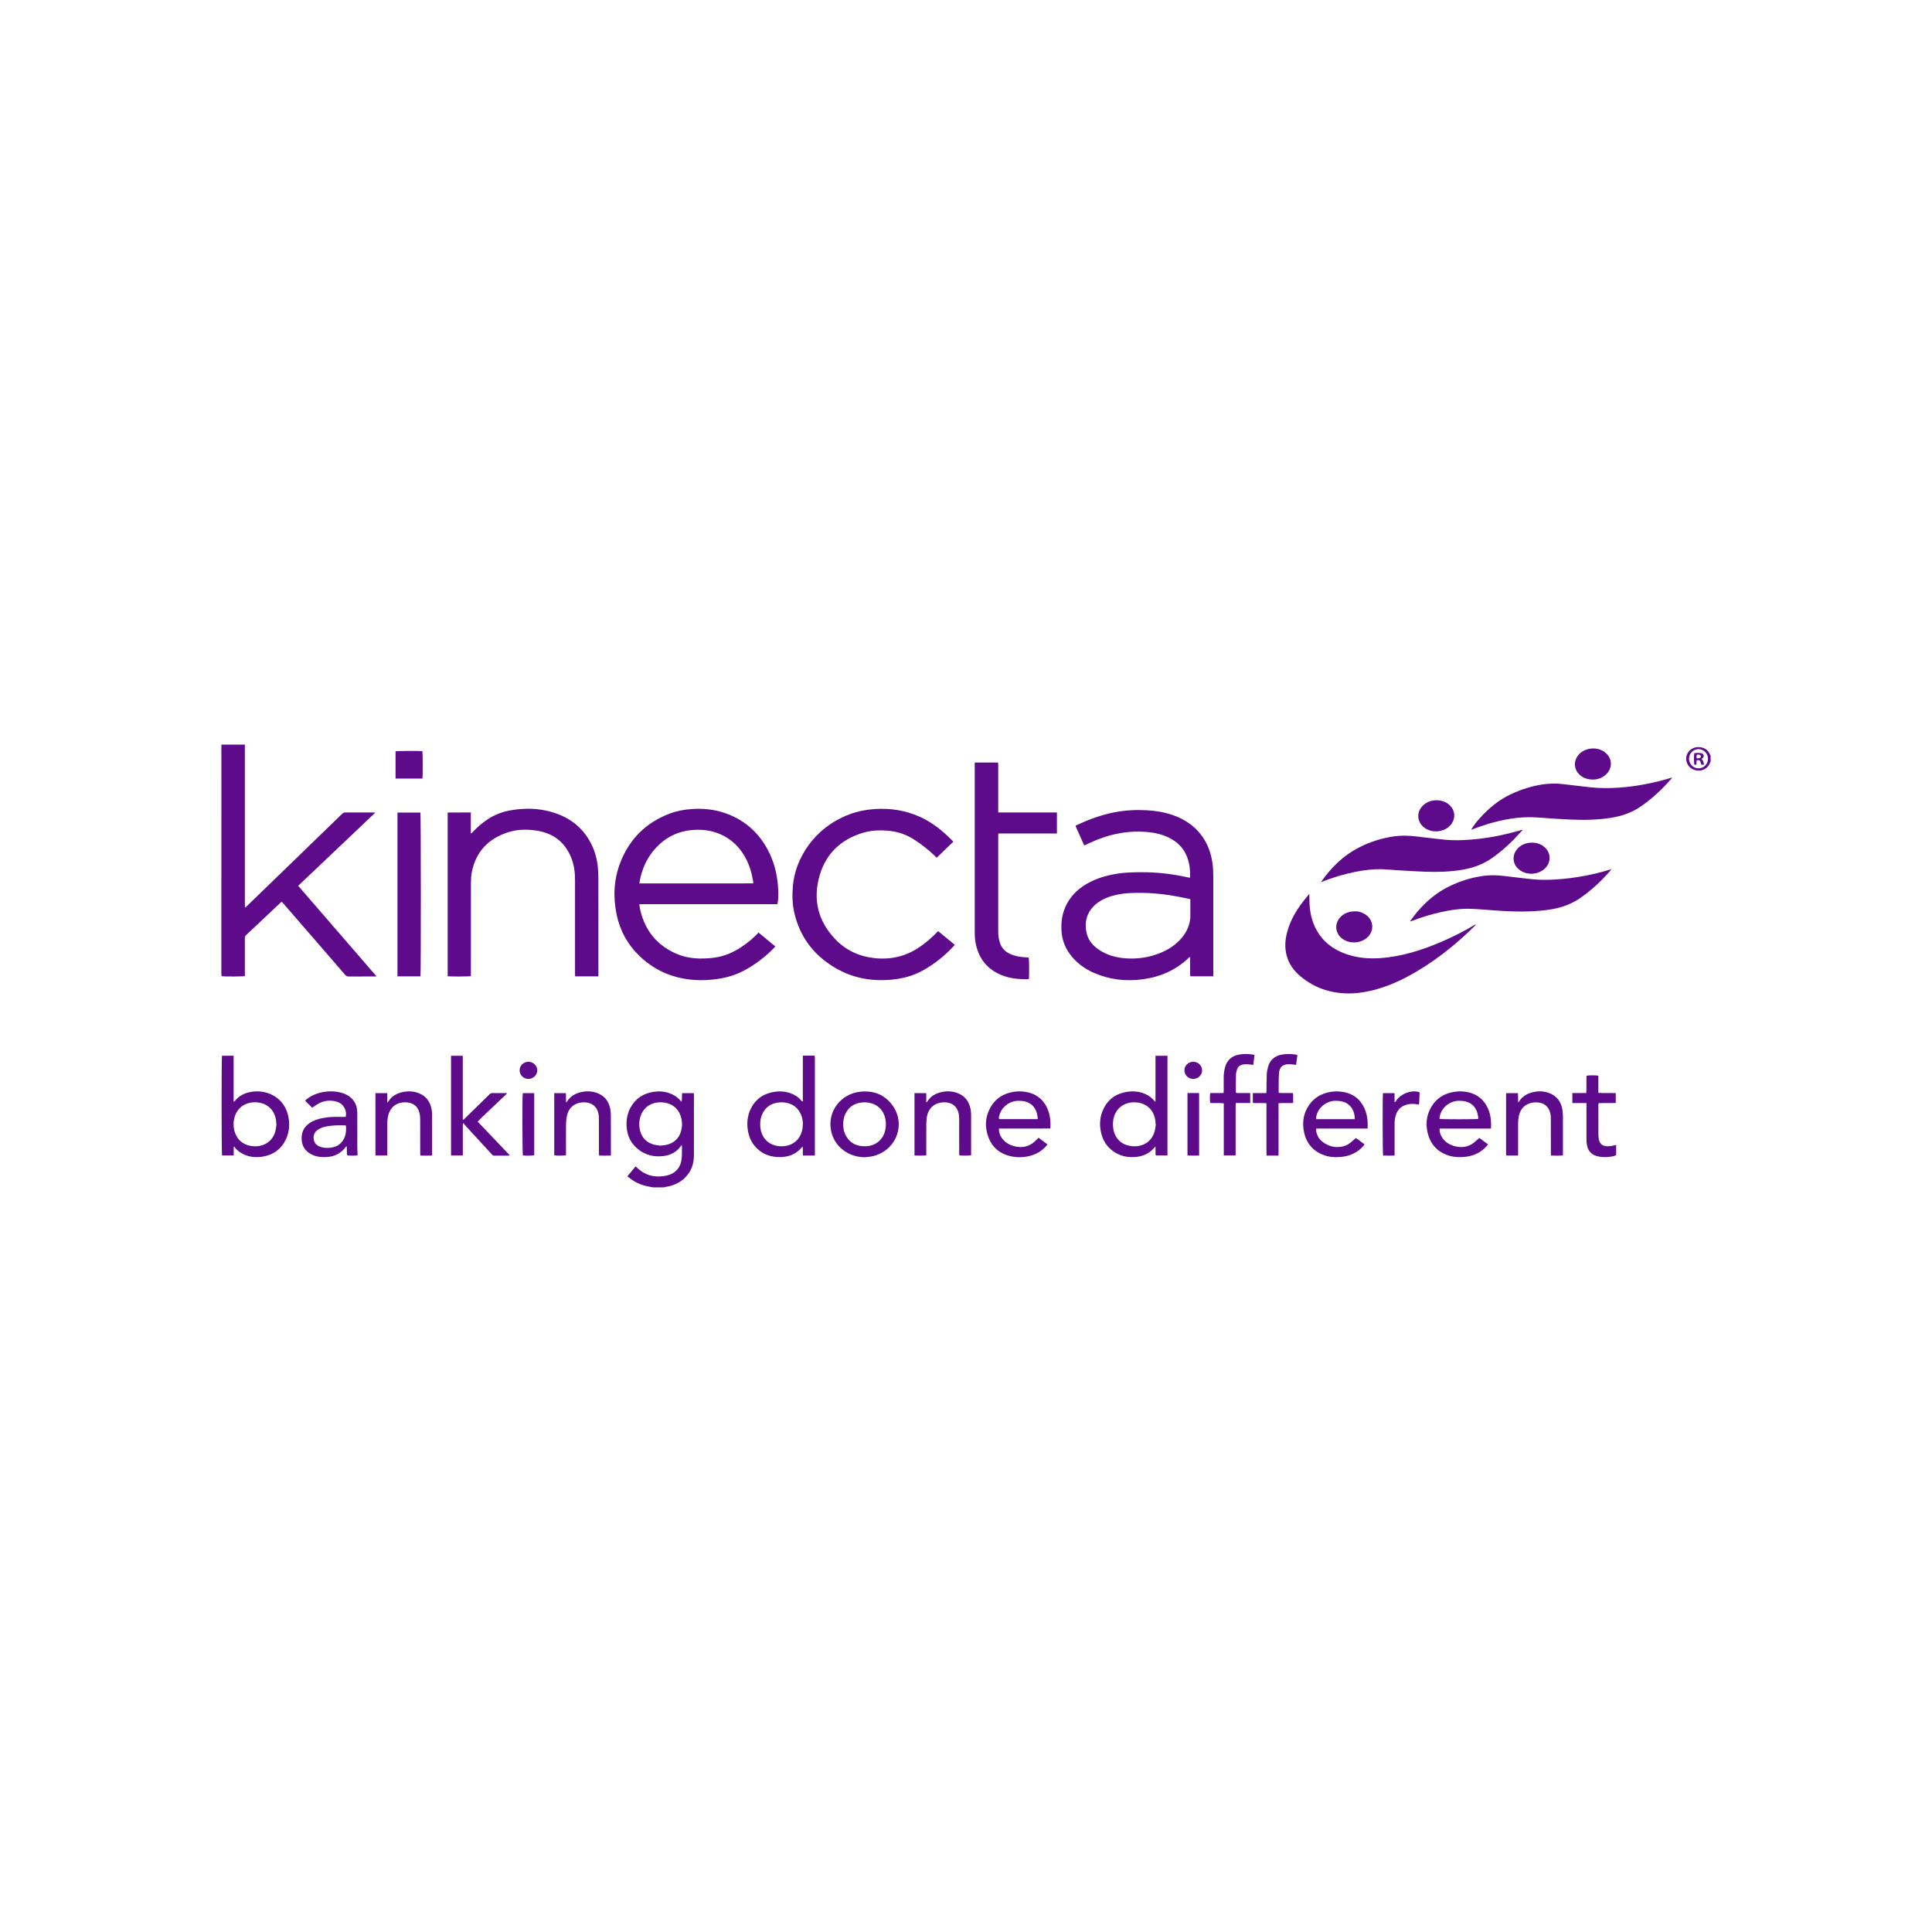 <svg width="96" height="96" viewBox="0 0 96 96" fill="none" xmlns="http://www.w3.org/2000/svg">

<g clip-path="url(#clip0_1_380)">
<path d="M12.169 37C12.168 37.038 12.167 37.076 12.167 37.114C12.167 39.727 12.167 42.339 12.167 44.952V45.081L12.192 45.092C12.216 45.07 12.242 45.049 12.265 45.026C12.772 44.536 13.278 44.046 13.784 43.556C14.856 42.517 15.928 41.478 17 40.439C17.047 40.393 17.095 40.37 17.165 40.37C17.624 40.373 18.083 40.372 18.543 40.372H18.624L18.635 40.391C17.366 41.598 16.093 42.801 14.816 44.015L18.71 48.515C18.662 48.517 18.635 48.52 18.609 48.52C18.181 48.52 17.754 48.518 17.327 48.522C17.252 48.522 17.204 48.499 17.156 48.444C16.146 47.276 15.134 46.108 14.121 44.941C14.083 44.897 14.043 44.854 13.999 44.804C13.97 44.828 13.946 44.847 13.924 44.868C13.362 45.397 12.801 45.925 12.24 46.453C12.215 46.475 12.196 46.501 12.183 46.531C12.17 46.56 12.164 46.593 12.166 46.625C12.168 47.21 12.167 47.795 12.167 48.38V48.502C12.084 48.525 11.141 48.529 11.014 48.508C11.008 48.483 11.004 48.458 11.001 48.433C10.999 48.395 11 48.357 11 48.319C11 44.601 11 40.883 11.001 37.165C11.001 37.11 11.002 37.055 11.003 37H12.169Z" fill="#5D0A8B"/>
<path d="M32.448 59C32.373 58.985 32.298 58.969 32.222 58.956C31.859 58.893 31.52 58.735 31.241 58.499C31.223 58.483 31.2 58.472 31.172 58.455L31.581 57.958C31.621 57.993 31.654 58.023 31.687 58.052C32.093 58.424 32.575 58.53 33.109 58.417C33.54 58.327 33.816 58.033 33.867 57.605C33.892 57.391 33.882 57.173 33.886 56.956C33.886 56.944 33.878 56.933 33.862 56.892C33.842 56.925 33.833 56.944 33.822 56.96C33.62 57.243 33.331 57.392 32.99 57.44C32.526 57.504 32.097 57.407 31.726 57.12C31.357 56.834 31.168 56.452 31.137 55.996C31.114 55.661 31.166 55.337 31.33 55.037C31.577 54.586 31.964 54.329 32.48 54.252C32.747 54.212 33.008 54.23 33.262 54.32C33.482 54.399 33.672 54.519 33.819 54.7C33.832 54.716 33.839 54.736 33.864 54.747C33.9 54.602 33.878 54.462 33.894 54.319H34.474C34.477 54.358 34.48 54.392 34.48 54.425C34.48 55.424 34.48 56.422 34.48 57.42C34.48 57.847 34.339 58.224 34.025 58.53C33.764 58.785 33.44 58.919 33.079 58.976C33.045 58.981 33.012 58.992 32.978 59.001L32.448 59ZM32.801 56.926C32.909 56.914 32.998 56.911 33.084 56.893C33.46 56.816 33.715 56.602 33.831 56.241C33.893 56.046 33.906 55.84 33.869 55.639C33.815 55.334 33.672 55.082 33.394 54.916C33.227 54.817 33.043 54.778 32.849 54.773C32.347 54.76 31.954 55.034 31.818 55.497C31.748 55.729 31.746 55.976 31.813 56.209C31.91 56.546 32.13 56.773 32.477 56.87C32.588 56.901 32.705 56.91 32.801 56.926Z" fill="#5D0A8B"/>
<path d="M85 37.847C84.992 37.857 84.981 37.868 84.977 37.879C84.939 38.005 84.857 38.115 84.746 38.19C84.635 38.265 84.5 38.3 84.365 38.291C84.066 38.268 83.84 38.071 83.793 37.799C83.728 37.432 84.034 37.121 84.382 37.123C84.63 37.123 84.818 37.22 84.941 37.43C84.964 37.471 84.98 37.516 85 37.558V37.847ZM84.868 37.699C84.864 37.432 84.656 37.223 84.396 37.225C84.133 37.226 83.918 37.447 83.925 37.71C83.933 37.976 84.141 38.18 84.404 38.178C84.665 38.177 84.871 37.963 84.868 37.699Z" fill="#5D0A8B"/>
<path d="M38.63 44.928H31.767C31.782 45.027 31.791 45.111 31.809 45.194C32.038 46.207 32.616 46.953 33.593 47.385C33.971 47.551 34.372 47.623 34.787 47.628C35.286 47.633 35.775 47.579 36.236 47.383C36.631 47.215 36.983 46.98 37.308 46.706C37.417 46.614 37.519 46.513 37.622 46.414C37.645 46.393 37.659 46.364 37.682 46.331L38.528 47.031C38.458 47.102 38.397 47.167 38.332 47.23C37.931 47.62 37.477 47.953 36.982 48.22C36.556 48.45 36.1 48.584 35.62 48.648C35.319 48.689 35.016 48.712 34.712 48.703C33.594 48.668 32.615 48.295 31.808 47.533C31.201 46.96 30.811 46.261 30.642 45.454C30.458 44.576 30.496 43.706 30.822 42.863C31.272 41.703 32.083 40.881 33.274 40.428C33.632 40.292 34.005 40.224 34.388 40.2C34.93 40.165 35.461 40.215 35.975 40.385C36.952 40.709 37.668 41.33 38.145 42.217C38.413 42.716 38.569 43.249 38.635 43.808C38.667 44.072 38.679 44.337 38.671 44.602C38.668 44.707 38.646 44.812 38.63 44.928ZM37.428 43.895C37.428 43.862 37.432 43.835 37.427 43.809C37.36 43.399 37.248 43.003 37.049 42.633C36.755 42.088 36.331 41.675 35.745 41.432C35.303 41.249 34.84 41.203 34.365 41.246C33.753 41.303 33.221 41.538 32.775 41.947C32.288 42.393 31.984 42.944 31.83 43.575C31.805 43.678 31.79 43.782 31.769 43.896L37.428 43.895Z" fill="#5D0A8B"/>
<path d="M59.122 43.616C59.128 43.593 59.135 43.577 59.136 43.56C59.145 43.231 59.108 42.908 58.992 42.596C58.822 42.138 58.495 41.819 58.052 41.608C57.758 41.468 57.444 41.391 57.119 41.354C56.059 41.234 55.064 41.454 54.112 41.9C54.042 41.933 53.972 41.966 53.902 41.999C53.897 42.001 53.889 42 53.87 42.001C53.729 41.684 53.585 41.364 53.44 41.038C53.465 41.022 53.482 41.005 53.504 40.996C54.102 40.721 54.717 40.49 55.368 40.364C55.897 40.262 56.431 40.232 56.97 40.261C57.409 40.285 57.839 40.351 58.255 40.494C58.934 40.727 59.482 41.123 59.852 41.735C60.068 42.093 60.189 42.482 60.247 42.892C60.28 43.124 60.288 43.357 60.288 43.592C60.287 45.185 60.287 46.779 60.288 48.373V48.513H59.146C59.143 48.478 59.137 48.443 59.137 48.407C59.136 48.162 59.137 47.918 59.137 47.673V47.544C59.103 47.567 59.085 47.576 59.072 47.589C58.438 48.199 57.667 48.538 56.794 48.658C55.967 48.772 55.16 48.684 54.389 48.355C53.878 48.136 53.448 47.817 53.13 47.362C52.901 47.036 52.777 46.677 52.748 46.283C52.718 45.869 52.763 45.465 52.931 45.081C53.143 44.597 53.492 44.226 53.948 43.949C54.367 43.694 54.826 43.544 55.307 43.449C55.85 43.342 56.4 43.334 56.951 43.343C57.631 43.354 58.302 43.439 58.964 43.584C59.016 43.595 59.067 43.605 59.122 43.616ZM59.147 44.682C59.116 44.673 59.09 44.664 59.062 44.659C58.911 44.628 58.759 44.597 58.607 44.567C58.028 44.454 57.445 44.378 56.853 44.369C56.404 44.361 55.956 44.362 55.514 44.454C55.173 44.526 54.85 44.64 54.564 44.841C53.984 45.25 53.85 45.863 54.016 46.443C54.11 46.772 54.337 47.013 54.621 47.202C55.007 47.459 55.443 47.581 55.903 47.617C56.443 47.659 56.974 47.597 57.487 47.415C57.917 47.263 58.307 47.046 58.62 46.714C58.903 46.416 59.092 46.072 59.141 45.664C59.144 45.65 59.146 45.636 59.147 45.623C59.147 45.313 59.147 45.004 59.147 44.682Z" fill="#5D0A8B"/>
<path d="M29.734 48.515H28.578C28.576 48.469 28.573 48.426 28.573 48.382C28.573 46.83 28.573 45.277 28.573 43.724C28.573 43.35 28.527 42.982 28.388 42.631C28.078 41.849 27.498 41.396 26.647 41.27C26.17 41.2 25.694 41.208 25.233 41.358C24.254 41.678 23.647 42.329 23.447 43.323C23.411 43.501 23.401 43.685 23.4 43.867C23.397 45.368 23.396 46.869 23.398 48.37V48.502C23.316 48.524 22.389 48.53 22.245 48.51V40.373C22.624 40.371 23.003 40.372 23.394 40.372V41.4C23.451 41.41 23.465 41.371 23.486 41.348C23.697 41.122 23.933 40.918 24.19 40.74C24.563 40.481 24.979 40.328 25.427 40.255C26.075 40.148 26.722 40.159 27.358 40.333C28.239 40.574 28.921 41.069 29.346 41.872C29.556 42.268 29.672 42.692 29.711 43.135C29.727 43.32 29.733 43.506 29.733 43.692C29.735 45.251 29.735 46.811 29.734 48.371L29.734 48.515Z" fill="#5D0A8B"/>
<path d="M47.373 41.821L46.546 42.617C46.509 42.583 46.479 42.555 46.449 42.526C46.138 42.224 45.796 41.959 45.43 41.722C45.054 41.479 44.646 41.333 44.199 41.286C43.741 41.239 43.287 41.253 42.847 41.39C41.763 41.726 41.04 42.432 40.729 43.492C40.383 44.674 40.633 45.751 41.498 46.663C42.015 47.207 42.667 47.518 43.426 47.605C44.264 47.702 45.03 47.521 45.72 47.04C46.009 46.839 46.278 46.618 46.517 46.363C46.541 46.337 46.565 46.312 46.589 46.287C46.599 46.28 46.609 46.275 46.62 46.27L47.439 46.947C47.422 46.969 47.411 46.986 47.398 47.001C46.941 47.498 46.419 47.914 45.822 48.24C45.425 48.456 44.999 48.584 44.552 48.648C44.15 48.708 43.742 48.72 43.338 48.683C42.625 48.617 41.968 48.391 41.368 48.012C40.379 47.388 39.749 46.517 39.478 45.398C39.37 44.948 39.359 44.492 39.397 44.033C39.511 42.662 40.457 41.113 42.228 40.457C42.633 40.307 43.054 40.227 43.487 40.2C44.251 40.152 44.985 40.267 45.684 40.577C46.201 40.806 46.648 41.134 47.057 41.514C47.161 41.611 47.262 41.713 47.373 41.821Z" fill="#5D0A8B"/>
<path d="M48.434 37.89H49.594C49.597 37.939 49.602 37.982 49.602 38.026C49.602 38.759 49.602 39.492 49.602 40.226V40.37H52.518V41.415C52.272 41.417 52.03 41.416 51.788 41.416C51.548 41.416 51.307 41.416 51.067 41.416H49.61C49.607 41.459 49.602 41.493 49.602 41.526C49.602 43.113 49.602 44.7 49.602 46.287C49.602 46.484 49.625 46.678 49.692 46.865C49.771 47.091 49.916 47.26 50.133 47.372C50.359 47.488 50.601 47.541 50.853 47.561C50.941 47.568 51.029 47.573 51.115 47.58C51.137 47.658 51.145 48.454 51.126 48.638C51.112 48.643 51.096 48.652 51.08 48.653C50.628 48.665 50.183 48.622 49.762 48.451C49.067 48.167 48.656 47.653 48.495 46.942C48.449 46.74 48.434 46.534 48.434 46.327C48.434 43.562 48.434 40.798 48.434 38.033L48.434 37.89Z" fill="#5D0A8B"/>
<path d="M65.061 44.419C65.066 44.638 65.061 44.848 65.08 45.057C65.131 45.635 65.314 46.167 65.698 46.62C66.022 47.002 66.44 47.252 66.914 47.415C67.442 47.596 67.987 47.645 68.542 47.611C69.639 47.542 70.663 47.211 71.659 46.782C72.211 46.543 72.746 46.271 73.262 45.965C73.284 45.951 73.309 45.942 73.335 45.941C73.328 45.953 73.32 45.966 73.311 45.977C72.311 46.968 71.216 47.842 69.961 48.514C69.368 48.832 68.749 49.086 68.087 49.236C67.718 49.32 67.344 49.369 66.965 49.363C66.082 49.35 65.296 49.076 64.623 48.516C64.281 48.232 64.035 47.885 63.927 47.455C63.833 47.083 63.855 46.712 63.951 46.342C64.076 45.859 64.303 45.421 64.59 45.013C64.725 44.82 64.879 44.639 65.025 44.454C65.036 44.441 65.048 44.43 65.061 44.419Z" fill="#5D0A8B"/>
<path d="M73.097 41.233C73.221 41.018 73.371 40.831 73.532 40.653C73.974 40.162 74.476 39.742 75.085 39.46C75.59 39.226 76.119 39.054 76.674 38.974C76.993 38.929 77.316 38.924 77.635 38.959C78.116 39.011 78.595 39.076 79.075 39.126C79.529 39.172 79.984 39.168 80.439 39.138C81.217 39.085 81.978 38.943 82.727 38.739C82.842 38.708 82.955 38.673 83.082 38.637C83.071 38.659 83.068 38.672 83.06 38.681C82.586 39.223 82.068 39.716 81.461 40.118C81.04 40.396 80.573 40.549 80.077 40.632C79.381 40.747 78.679 40.752 77.976 40.721C77.705 40.709 77.434 40.692 77.162 40.675C76.817 40.653 76.473 40.617 76.127 40.608C75.867 40.602 75.606 40.613 75.346 40.643C74.585 40.731 73.856 40.942 73.145 41.217C73.129 41.223 73.114 41.228 73.097 41.233Z" fill="#5D0A8B"/>
<path d="M80.068 43.193C80.045 43.227 80.039 43.239 80.03 43.249C79.57 43.776 79.065 44.254 78.481 44.649C78.069 44.927 77.613 45.089 77.124 45.176C76.755 45.241 76.383 45.271 76.009 45.285C75.447 45.307 74.887 45.281 74.327 45.243C73.925 45.216 73.525 45.177 73.123 45.159C72.594 45.136 72.074 45.216 71.56 45.331C71.086 45.439 70.621 45.581 70.168 45.755C70.139 45.767 70.11 45.776 70.073 45.788C70.077 45.771 70.077 45.761 70.082 45.754C70.588 45.037 71.208 44.437 72.012 44.043C72.561 43.774 73.142 43.592 73.753 43.517C74.07 43.478 74.388 43.486 74.704 43.523C75.188 43.578 75.67 43.642 76.155 43.69C76.516 43.726 76.88 43.724 77.244 43.704C77.759 43.675 78.27 43.611 78.776 43.513C79.167 43.438 79.554 43.343 79.935 43.229C79.971 43.218 80.008 43.209 80.068 43.193Z" fill="#5D0A8B"/>
<path d="M75.657 41.244C75.516 41.397 75.376 41.551 75.231 41.701C74.896 42.046 74.529 42.36 74.134 42.639C73.695 42.947 73.204 43.124 72.676 43.215C72.081 43.317 71.482 43.336 70.882 43.317C70.395 43.302 69.909 43.267 69.423 43.24C69.074 43.22 68.727 43.177 68.376 43.192C67.894 43.212 67.422 43.293 66.956 43.409C66.539 43.512 66.129 43.642 65.73 43.798C65.708 43.807 65.686 43.814 65.649 43.827C65.656 43.811 65.665 43.795 65.674 43.78C66.158 43.096 66.746 42.517 67.504 42.124C68.062 41.833 68.669 41.64 69.297 41.555C69.644 41.507 69.994 41.52 70.343 41.559C70.833 41.614 71.323 41.68 71.814 41.727C72.233 41.767 72.653 41.753 73.073 41.721C73.667 41.675 74.257 41.582 74.836 41.444C75.107 41.38 75.374 41.303 75.643 41.233L75.657 41.244Z" fill="#5D0A8B"/>
<path d="M19.75 40.376H20.89C20.916 40.457 20.919 48.408 20.893 48.514H19.75V40.376Z" fill="#5D0A8B"/>
<path d="M11.633 54.739C11.644 54.731 11.654 54.723 11.663 54.713C11.9 54.418 12.222 54.276 12.594 54.239C12.965 54.203 13.319 54.273 13.638 54.47C13.996 54.691 14.213 55.012 14.311 55.41C14.409 55.809 14.389 56.206 14.219 56.583C13.967 57.141 13.517 57.436 12.898 57.49C12.633 57.513 12.377 57.478 12.133 57.368C11.957 57.289 11.803 57.182 11.682 57.035C11.667 57.017 11.659 56.993 11.648 56.972L11.613 56.992V57.414H11.033C11.006 57.332 11.004 52.558 11.03 52.46H11.609V54.732L11.633 54.739ZM13.742 55.865L13.731 55.863C13.729 55.822 13.726 55.78 13.723 55.739C13.685 55.227 13.327 54.782 12.689 54.772C12.191 54.764 11.799 55.033 11.663 55.489C11.588 55.731 11.588 55.99 11.661 56.233C11.761 56.565 11.974 56.797 12.317 56.906C12.452 56.947 12.594 56.965 12.735 56.957C13.198 56.936 13.554 56.664 13.677 56.229C13.711 56.111 13.721 55.986 13.742 55.865L13.742 55.865Z" fill="#5D0A8B"/>
<path d="M40.49 57.417H39.901C39.88 57.274 39.904 57.131 39.884 56.975C39.867 56.989 39.851 57.003 39.835 57.019C39.572 57.331 39.224 57.479 38.818 57.494C38.286 57.513 37.833 57.343 37.493 56.931C37.32 56.72 37.217 56.477 37.169 56.211C37.099 55.825 37.133 55.449 37.307 55.093C37.545 54.605 37.948 54.33 38.494 54.251C38.772 54.21 39.043 54.232 39.306 54.332C39.51 54.41 39.687 54.525 39.824 54.694C39.837 54.71 39.852 54.725 39.87 54.743C39.908 54.707 39.892 54.664 39.892 54.627C39.893 53.949 39.894 53.271 39.893 52.593V52.456C39.995 52.456 40.089 52.455 40.183 52.455C40.276 52.455 40.373 52.455 40.48 52.455C40.484 52.502 40.491 52.544 40.491 52.587C40.491 53.65 40.491 54.713 40.491 55.777V57.417L40.49 57.417ZM38.849 54.772C38.807 54.774 38.768 54.775 38.729 54.778C38.32 54.812 38.028 55.008 37.866 55.379C37.78 55.576 37.762 55.783 37.779 55.996C37.812 56.417 38.078 56.88 38.692 56.95C39.158 57.002 39.663 56.808 39.837 56.244C39.858 56.178 39.872 56.111 39.881 56.042C39.91 55.803 39.89 55.567 39.784 55.346C39.599 54.959 39.274 54.784 38.849 54.772Z" fill="#5D0A8B"/>
<path d="M57.416 54.733V52.462H58.011V57.413H57.435C57.401 57.346 57.424 57.273 57.419 57.203C57.415 57.133 57.416 57.063 57.414 56.972C57.385 56.999 57.372 57.009 57.361 57.021C57.142 57.287 56.85 57.434 56.511 57.479C56.076 57.537 55.666 57.459 55.306 57.199C54.991 56.973 54.802 56.665 54.716 56.297C54.62 55.888 54.647 55.488 54.828 55.106C55.063 54.612 55.467 54.332 56.017 54.25C56.329 54.204 56.63 54.236 56.917 54.366C57.087 54.442 57.232 54.548 57.349 54.691C57.362 54.706 57.377 54.722 57.391 54.737L57.416 54.733ZM57.433 55.87L57.421 55.867C57.417 55.805 57.416 55.743 57.41 55.682C57.404 55.634 57.395 55.587 57.382 55.541C57.254 55.034 56.842 54.784 56.396 54.773C55.871 54.76 55.466 55.049 55.339 55.545C55.303 55.683 55.299 55.824 55.306 55.965C55.328 56.383 55.574 56.88 56.232 56.95C56.707 57.002 57.191 56.798 57.362 56.254C57.401 56.13 57.41 55.998 57.433 55.87V55.87Z" fill="#5D0A8B"/>
<path d="M23.024 55.644C23.052 55.619 23.079 55.595 23.106 55.569C23.51 55.174 23.913 54.779 24.316 54.383C24.364 54.335 24.412 54.313 24.482 54.314C24.686 54.318 24.891 54.316 25.096 54.316H25.204C25.099 54.433 24.997 54.52 24.901 54.612C24.805 54.704 24.709 54.794 24.613 54.886L24.317 55.167C24.22 55.258 24.123 55.348 24.028 55.44C23.931 55.535 23.836 55.631 23.733 55.732L25.329 57.405C25.298 57.413 25.28 57.422 25.263 57.422C25.029 57.422 24.796 57.42 24.563 57.424C24.5 57.425 24.467 57.391 24.432 57.352C24.128 57.021 23.824 56.69 23.52 56.359C23.379 56.205 23.238 56.052 23.097 55.897C23.074 55.871 23.057 55.841 23.038 55.813L23.003 55.83C23.001 55.865 22.997 55.901 22.997 55.936C22.997 56.387 22.997 56.838 22.997 57.289V57.416H22.412V52.461H22.995V55.631L23.024 55.644Z" fill="#5D0A8B"/>
<path d="M52.049 56.866C51.858 57.106 51.633 57.278 51.355 57.378C50.972 57.52 50.553 57.54 50.157 57.437C49.656 57.309 49.304 57.002 49.121 56.528C48.931 56.031 48.942 55.533 49.197 55.059C49.446 54.594 49.85 54.331 50.38 54.25C50.604 54.217 50.833 54.224 51.054 54.273C51.434 54.355 51.732 54.554 51.936 54.88C52.164 55.243 52.218 55.644 52.192 56.075C51.761 56.079 51.336 56.076 50.91 56.077C50.487 56.077 50.065 56.077 49.636 56.077C49.631 56.227 49.671 56.374 49.751 56.502C49.9 56.742 50.124 56.883 50.397 56.954C50.811 57.063 51.171 56.967 51.472 56.668C51.514 56.627 51.554 56.584 51.603 56.533L52.049 56.866ZM51.566 55.609C51.559 55.537 51.556 55.473 51.544 55.411C51.477 55.068 51.29 54.823 50.933 54.732C50.822 54.704 50.703 54.696 50.588 54.698C50.155 54.705 49.76 55.016 49.658 55.426C49.643 55.484 49.62 55.544 49.645 55.609H51.566Z" fill="#5D0A8B"/>
<path d="M74.085 56.079H71.532C71.525 56.207 71.553 56.335 71.614 56.448C71.759 56.724 72 56.88 72.299 56.957C72.706 57.061 73.058 56.968 73.357 56.677C73.402 56.633 73.451 56.594 73.508 56.542L73.941 56.865C73.913 56.899 73.891 56.928 73.866 56.956C73.574 57.28 73.201 57.447 72.765 57.486C72.521 57.507 72.278 57.503 72.041 57.435C71.439 57.265 71.078 56.87 70.938 56.283C70.848 55.905 70.871 55.529 71.034 55.171C71.275 54.642 71.697 54.338 72.283 54.25C72.517 54.214 72.757 54.225 72.987 54.281C73.385 54.379 73.682 54.605 73.876 54.959C74.064 55.304 74.11 55.675 74.085 56.079ZM71.524 55.598C71.635 55.623 73.364 55.621 73.449 55.598C73.452 55.582 73.454 55.565 73.454 55.549C73.449 55.497 73.444 55.446 73.433 55.396C73.364 55.057 73.173 54.819 72.822 54.73C72.717 54.704 72.605 54.696 72.497 54.697C72.055 54.7 71.664 55.003 71.553 55.42C71.538 55.479 71.534 55.54 71.524 55.598Z" fill="#5D0A8B"/>
<path d="M67.955 56.078H65.402C65.402 56.128 65.396 56.172 65.403 56.213C65.439 56.422 65.54 56.597 65.708 56.73C66.016 56.971 66.365 57.054 66.751 56.959C66.93 56.915 67.076 56.814 67.209 56.691C67.259 56.643 67.313 56.599 67.376 56.545L67.805 56.864C67.782 56.894 67.766 56.92 67.745 56.942C67.454 57.272 67.08 57.445 66.64 57.486C66.371 57.511 66.103 57.503 65.844 57.418C65.254 57.225 64.911 56.817 64.793 56.23C64.712 55.825 64.751 55.427 64.956 55.057C65.212 54.596 65.612 54.331 66.142 54.251C66.362 54.218 66.587 54.224 66.805 54.271C67.223 54.359 67.536 54.586 67.739 54.953C67.931 55.3 67.977 55.675 67.955 56.078ZM67.321 55.61C67.317 55.554 67.316 55.507 67.31 55.46C67.27 55.093 67.04 54.816 66.691 54.731C66.582 54.706 66.469 54.695 66.357 54.697C65.894 54.703 65.485 55.043 65.403 55.487C65.396 55.525 65.402 55.566 65.402 55.61H67.321Z" fill="#5D0A8B"/>
<path d="M42.955 57.502C42.139 57.493 41.453 56.96 41.297 56.193C41.097 55.203 41.8 54.363 42.711 54.251C43.396 54.167 43.964 54.387 44.36 54.943C45.039 55.897 44.506 57.25 43.27 57.469C43.167 57.487 43.06 57.492 42.955 57.502ZM42.962 54.773C42.934 54.774 42.896 54.775 42.857 54.778C42.457 54.81 42.168 55 42.001 55.359C41.944 55.482 41.915 55.614 41.904 55.748C41.882 55.993 41.918 56.23 42.04 56.447C42.257 56.83 42.609 56.976 43.04 56.955C43.515 56.931 43.871 56.634 43.981 56.184C44.022 56.017 44.03 55.843 44.006 55.673C43.928 55.126 43.539 54.785 42.962 54.773V54.773Z" fill="#5D0A8B"/>
<path d="M17.18 55.495C17.245 55.189 17.086 54.843 16.727 54.74C16.387 54.642 16.062 54.691 15.762 54.874C15.678 54.925 15.6 54.983 15.512 55.043L15.159 54.688C15.193 54.658 15.22 54.632 15.25 54.609C15.497 54.419 15.78 54.309 16.087 54.258C16.38 54.21 16.672 54.219 16.958 54.297C17.271 54.383 17.521 54.549 17.661 54.846C17.729 54.99 17.752 55.142 17.753 55.298C17.753 55.88 17.753 56.462 17.755 57.044C17.755 57.164 17.764 57.284 17.768 57.403C17.696 57.426 17.401 57.432 17.253 57.411C17.224 57.268 17.243 57.116 17.225 56.95C17.196 56.977 17.177 56.989 17.165 57.006C16.929 57.325 16.605 57.476 16.206 57.493C15.974 57.504 15.748 57.484 15.534 57.388C15.225 57.249 15.032 57.021 14.995 56.688C14.955 56.331 15.064 56.028 15.373 55.811C15.572 55.672 15.8 55.6 16.037 55.556C16.262 55.514 16.492 55.494 16.721 55.495L17.18 55.495ZM17.189 55.932C17.172 55.926 17.163 55.92 17.153 55.919C16.853 55.914 16.553 55.91 16.257 55.965C16.087 55.997 15.92 56.044 15.779 56.148C15.625 56.262 15.563 56.414 15.587 56.601C15.612 56.791 15.722 56.914 15.902 56.979C16.043 57.03 16.191 57.045 16.34 57.036C16.583 57.021 16.804 56.949 16.969 56.762C17.181 56.52 17.215 56.233 17.189 55.932Z" fill="#5D0A8B"/>
<path d="M75.433 57.417H74.86C74.853 57.411 74.85 57.409 74.848 57.407C74.846 57.404 74.843 57.401 74.842 57.398C74.839 57.382 74.837 57.365 74.836 57.348C74.836 56.35 74.836 55.352 74.837 54.354C74.837 54.344 74.843 54.335 74.847 54.319H75.428C75.431 54.468 75.434 54.617 75.437 54.779C75.459 54.762 75.469 54.758 75.473 54.75C75.635 54.474 75.891 54.329 76.2 54.263C76.449 54.209 76.699 54.216 76.941 54.3C77.365 54.445 77.581 54.755 77.641 55.177C77.655 55.286 77.662 55.396 77.661 55.506C77.662 56.101 77.661 56.696 77.661 57.292V57.414C77.461 57.429 77.269 57.423 77.068 57.418C77.066 57.37 77.062 57.33 77.062 57.29C77.062 56.725 77.063 56.161 77.061 55.597C77.062 55.511 77.055 55.425 77.039 55.341C76.965 54.969 76.701 54.766 76.311 54.775C75.854 54.785 75.546 55.041 75.463 55.489C75.443 55.604 75.434 55.721 75.434 55.838C75.431 56.32 75.433 56.801 75.433 57.283L75.433 57.417Z" fill="#5D0A8B"/>
<path d="M27.54 54.319H28.119C28.13 54.466 28.118 54.616 28.127 54.782C28.151 54.762 28.166 54.754 28.173 54.742C28.338 54.467 28.596 54.324 28.905 54.26C29.155 54.209 29.405 54.218 29.647 54.302C30.031 54.437 30.247 54.712 30.323 55.095C30.344 55.207 30.354 55.32 30.353 55.434C30.356 56.057 30.355 56.68 30.355 57.303V57.418C30.155 57.426 29.967 57.422 29.766 57.419C29.764 57.374 29.761 57.335 29.761 57.295C29.761 56.724 29.762 56.152 29.759 55.58C29.76 55.494 29.751 55.409 29.734 55.324C29.658 54.968 29.393 54.768 29.011 54.774C28.566 54.781 28.259 55.024 28.168 55.455C28.141 55.586 28.127 55.72 28.126 55.854C28.121 56.329 28.124 56.804 28.124 57.279V57.4C28.042 57.428 27.645 57.431 27.541 57.406L27.54 54.319Z" fill="#5D0A8B"/>
<path d="M19.243 57.415H18.656V54.319H19.244V54.767L19.275 54.782C19.279 54.769 19.285 54.756 19.291 54.744C19.45 54.475 19.699 54.333 20.001 54.266C20.25 54.21 20.499 54.216 20.742 54.295C21.142 54.426 21.363 54.709 21.443 55.104C21.461 55.195 21.469 55.288 21.469 55.381C21.471 56.024 21.47 56.668 21.47 57.312V57.418C21.274 57.426 21.086 57.423 20.886 57.419C20.884 57.374 20.88 57.334 20.88 57.294C20.88 56.737 20.881 56.179 20.879 55.621C20.88 55.525 20.871 55.429 20.852 55.334C20.775 54.963 20.507 54.766 20.117 54.773C19.674 54.781 19.344 55.039 19.266 55.546C19.251 55.648 19.244 55.752 19.244 55.855C19.242 56.333 19.244 56.812 19.244 57.29L19.243 57.415Z" fill="#5D0A8B"/>
<path d="M45.441 54.319H46.025V54.786C46.053 54.761 46.067 54.752 46.075 54.74C46.24 54.465 46.499 54.323 46.807 54.26C47.057 54.208 47.306 54.218 47.548 54.303C47.945 54.442 48.158 54.731 48.23 55.127C48.246 55.221 48.254 55.318 48.253 55.414C48.255 56.047 48.254 56.68 48.254 57.314V57.403C48.169 57.425 47.796 57.429 47.669 57.409C47.666 57.372 47.662 57.332 47.662 57.293C47.662 56.732 47.663 56.171 47.661 55.61C47.662 55.52 47.654 55.431 47.638 55.343C47.563 54.972 47.299 54.767 46.91 54.773C46.437 54.781 46.118 55.063 46.05 55.536C46.035 55.641 46.027 55.748 46.027 55.854C46.025 56.333 46.026 56.811 46.026 57.289V57.413C45.828 57.427 45.637 57.424 45.441 57.416V54.319Z" fill="#5D0A8B"/>
<path d="M63.529 57.42C63.33 57.423 63.141 57.421 62.939 57.421C62.936 57.372 62.93 57.329 62.93 57.286C62.93 56.509 62.93 55.731 62.93 54.953V54.818C62.702 54.799 62.48 54.82 62.253 54.805V54.316H62.922C62.925 54.266 62.929 54.23 62.93 54.194C62.935 53.919 62.934 53.643 62.946 53.368C62.952 53.249 62.977 53.129 63.008 53.014C63.101 52.681 63.323 52.477 63.672 52.407C63.907 52.36 64.141 52.366 64.377 52.4C64.404 52.404 64.43 52.414 64.466 52.424C64.444 52.591 64.423 52.753 64.402 52.914C64.287 52.901 64.184 52.881 64.08 52.879C63.739 52.872 63.572 53.013 63.551 53.346C63.533 53.651 63.539 53.958 63.535 54.264C63.535 54.274 63.54 54.283 63.547 54.306C63.774 54.321 64.005 54.306 64.239 54.315C64.269 54.395 64.252 54.474 64.255 54.551C64.258 54.629 64.256 54.709 64.256 54.801C64.213 54.804 64.176 54.81 64.139 54.81C63.977 54.811 63.814 54.81 63.652 54.811C63.614 54.811 63.576 54.816 63.53 54.819L63.529 57.42Z" fill="#5D0A8B"/>
<path d="M61.398 57.414H60.809V54.824C60.58 54.792 60.358 54.825 60.141 54.804C60.112 54.723 60.109 54.425 60.138 54.313H60.797C60.801 54.266 60.805 54.23 60.805 54.194C60.806 53.984 60.805 53.774 60.805 53.564C60.803 53.388 60.825 53.213 60.869 53.043C60.963 52.694 61.185 52.475 61.553 52.405C61.788 52.36 62.023 52.365 62.258 52.402C62.276 52.405 62.293 52.41 62.309 52.415C62.319 52.42 62.327 52.426 62.335 52.433C62.315 52.59 62.294 52.753 62.274 52.914C62.162 52.901 62.058 52.883 61.954 52.879C61.876 52.877 61.799 52.886 61.724 52.904C61.603 52.933 61.514 53.009 61.475 53.123C61.444 53.214 61.417 53.309 61.414 53.404C61.406 53.689 61.41 53.975 61.409 54.261C61.41 54.273 61.413 54.285 61.416 54.296C61.489 54.327 61.567 54.309 61.642 54.312C61.723 54.315 61.804 54.312 61.886 54.312H62.123V54.808H61.407C61.403 54.865 61.398 54.908 61.398 54.951C61.397 55.726 61.397 56.5 61.398 57.274L61.398 57.414Z" fill="#5D0A8B"/>
<path d="M78.83 54.809H78.13V54.314H78.822C78.839 54.02 78.821 53.736 78.833 53.455C78.919 53.426 79.317 53.424 79.421 53.452V54.304C79.712 54.325 79.997 54.302 80.286 54.317V54.803C80.245 54.806 80.208 54.81 80.17 54.81C79.965 54.811 79.761 54.81 79.556 54.811C79.515 54.811 79.473 54.816 79.43 54.818C79.426 54.851 79.422 54.874 79.422 54.898C79.422 55.4 79.422 55.903 79.424 56.405C79.425 56.477 79.433 56.549 79.448 56.62C79.491 56.835 79.627 56.949 79.852 56.956C79.93 56.958 80.007 56.952 80.084 56.94C80.156 56.929 80.227 56.906 80.305 56.887V57.393C80.228 57.447 80.13 57.46 80.033 57.474C79.805 57.509 79.576 57.508 79.352 57.447C79.1 57.378 78.939 57.221 78.873 56.972C78.834 56.827 78.83 56.679 78.83 56.532C78.829 56.008 78.829 55.486 78.83 54.962L78.83 54.809Z" fill="#5D0A8B"/>
<path d="M68.719 54.319H69.294V54.77C69.35 54.761 69.355 54.721 69.372 54.696C69.595 54.363 70.062 54.168 70.45 54.248C70.541 54.267 70.542 54.267 70.538 54.355C70.532 54.507 70.526 54.658 70.518 54.809C70.516 54.834 70.512 54.86 70.506 54.886C70.433 54.875 70.364 54.862 70.295 54.856C70.094 54.838 69.9 54.866 69.721 54.958C69.531 55.055 69.42 55.214 69.359 55.409C69.316 55.551 69.294 55.699 69.296 55.847V57.42C69.1 57.424 68.912 57.423 68.725 57.42C68.699 57.338 68.694 54.438 68.719 54.319Z" fill="#5D0A8B"/>
<path d="M67.376 45.282C67.496 45.281 67.667 45.328 67.822 45.425C68.275 45.707 68.312 46.281 67.9 46.616C67.574 46.88 67.072 46.901 66.726 46.663C66.33 46.392 66.285 45.876 66.631 45.544C66.819 45.364 67.049 45.284 67.376 45.282Z" fill="#5D0A8B"/>
<path d="M71.369 39.764C71.642 39.766 71.869 39.845 72.051 40.027C72.297 40.272 72.331 40.631 72.139 40.918C71.825 41.387 71.055 41.447 70.669 41.032C70.409 40.752 70.406 40.35 70.668 40.066C70.858 39.86 71.102 39.768 71.369 39.764Z" fill="#5D0A8B"/>
<path d="M76.118 41.871C76.35 41.869 76.556 41.936 76.733 42.083C77.047 42.343 77.087 42.778 76.826 43.089C76.487 43.493 75.809 43.528 75.428 43.16C75.144 42.886 75.135 42.457 75.41 42.165C75.599 41.964 75.84 41.873 76.118 41.871Z" fill="#5D0A8B"/>
<path d="M79.153 38.736C78.873 38.734 78.647 38.654 78.465 38.471C78.213 38.22 78.186 37.84 78.398 37.555C78.724 37.114 79.447 37.064 79.834 37.455C80.102 37.726 80.115 38.133 79.862 38.42C79.67 38.637 79.421 38.733 79.153 38.736Z" fill="#5D0A8B"/>
<path d="M20.989 38.686H19.655V37.333C19.733 37.312 20.85 37.307 20.986 37.325C21.008 37.403 21.012 38.574 20.989 38.686Z" fill="#5D0A8B"/>
<path d="M25.975 54.318H26.545V57.403C26.473 57.426 26.113 57.431 25.981 57.412C25.955 57.339 25.948 54.446 25.975 54.318Z" fill="#5D0A8B"/>
<path d="M59.005 54.312C59.184 54.312 59.35 54.312 59.515 54.312C59.536 54.312 59.556 54.316 59.583 54.319V57.417C59.392 57.423 59.202 57.425 59.005 57.415V54.312Z" fill="#5D0A8B"/>
<path d="M26.257 53.611C26.141 53.611 26.03 53.566 25.948 53.486C25.866 53.406 25.82 53.297 25.82 53.184C25.82 53.071 25.866 52.963 25.948 52.883C26.031 52.803 26.142 52.758 26.258 52.758C26.498 52.76 26.696 52.954 26.696 53.185C26.696 53.417 26.495 53.61 26.257 53.611Z" fill="#5D0A8B"/>
<path d="M59.291 53.611C59.233 53.611 59.175 53.6 59.121 53.578C59.068 53.556 59.019 53.523 58.978 53.483C58.938 53.442 58.906 53.394 58.884 53.341C58.863 53.288 58.853 53.232 58.854 53.175C58.858 52.942 59.057 52.755 59.299 52.758C59.539 52.762 59.735 52.957 59.733 53.189C59.731 53.302 59.683 53.409 59.6 53.488C59.518 53.567 59.407 53.611 59.291 53.611Z" fill="#5D0A8B"/>
<path d="M84.67 37.999H84.543C84.53 37.961 84.518 37.925 84.507 37.89C84.473 37.776 84.444 37.758 84.303 37.778C84.299 37.846 84.296 37.916 84.292 37.996L84.193 38.004C84.169 37.92 84.165 37.543 84.187 37.426C84.3 37.407 84.415 37.406 84.529 37.423C84.592 37.434 84.638 37.472 84.653 37.536C84.667 37.6 84.645 37.65 84.587 37.685C84.575 37.692 84.564 37.7 84.545 37.712C84.637 37.785 84.65 37.886 84.67 37.999ZM84.308 37.687C84.367 37.678 84.42 37.678 84.465 37.66C84.525 37.637 84.533 37.568 84.487 37.527C84.454 37.496 84.366 37.482 84.329 37.502C84.285 37.526 84.303 37.568 84.3 37.603C84.299 37.623 84.303 37.643 84.308 37.687Z" fill="#5D0A8B"/>
</g>
<defs>
<clipPath id="clip0_1_380">
<rect width="74" height="22" fill="white" transform="translate(11 37)"/>
</clipPath>
</defs>
</svg>
